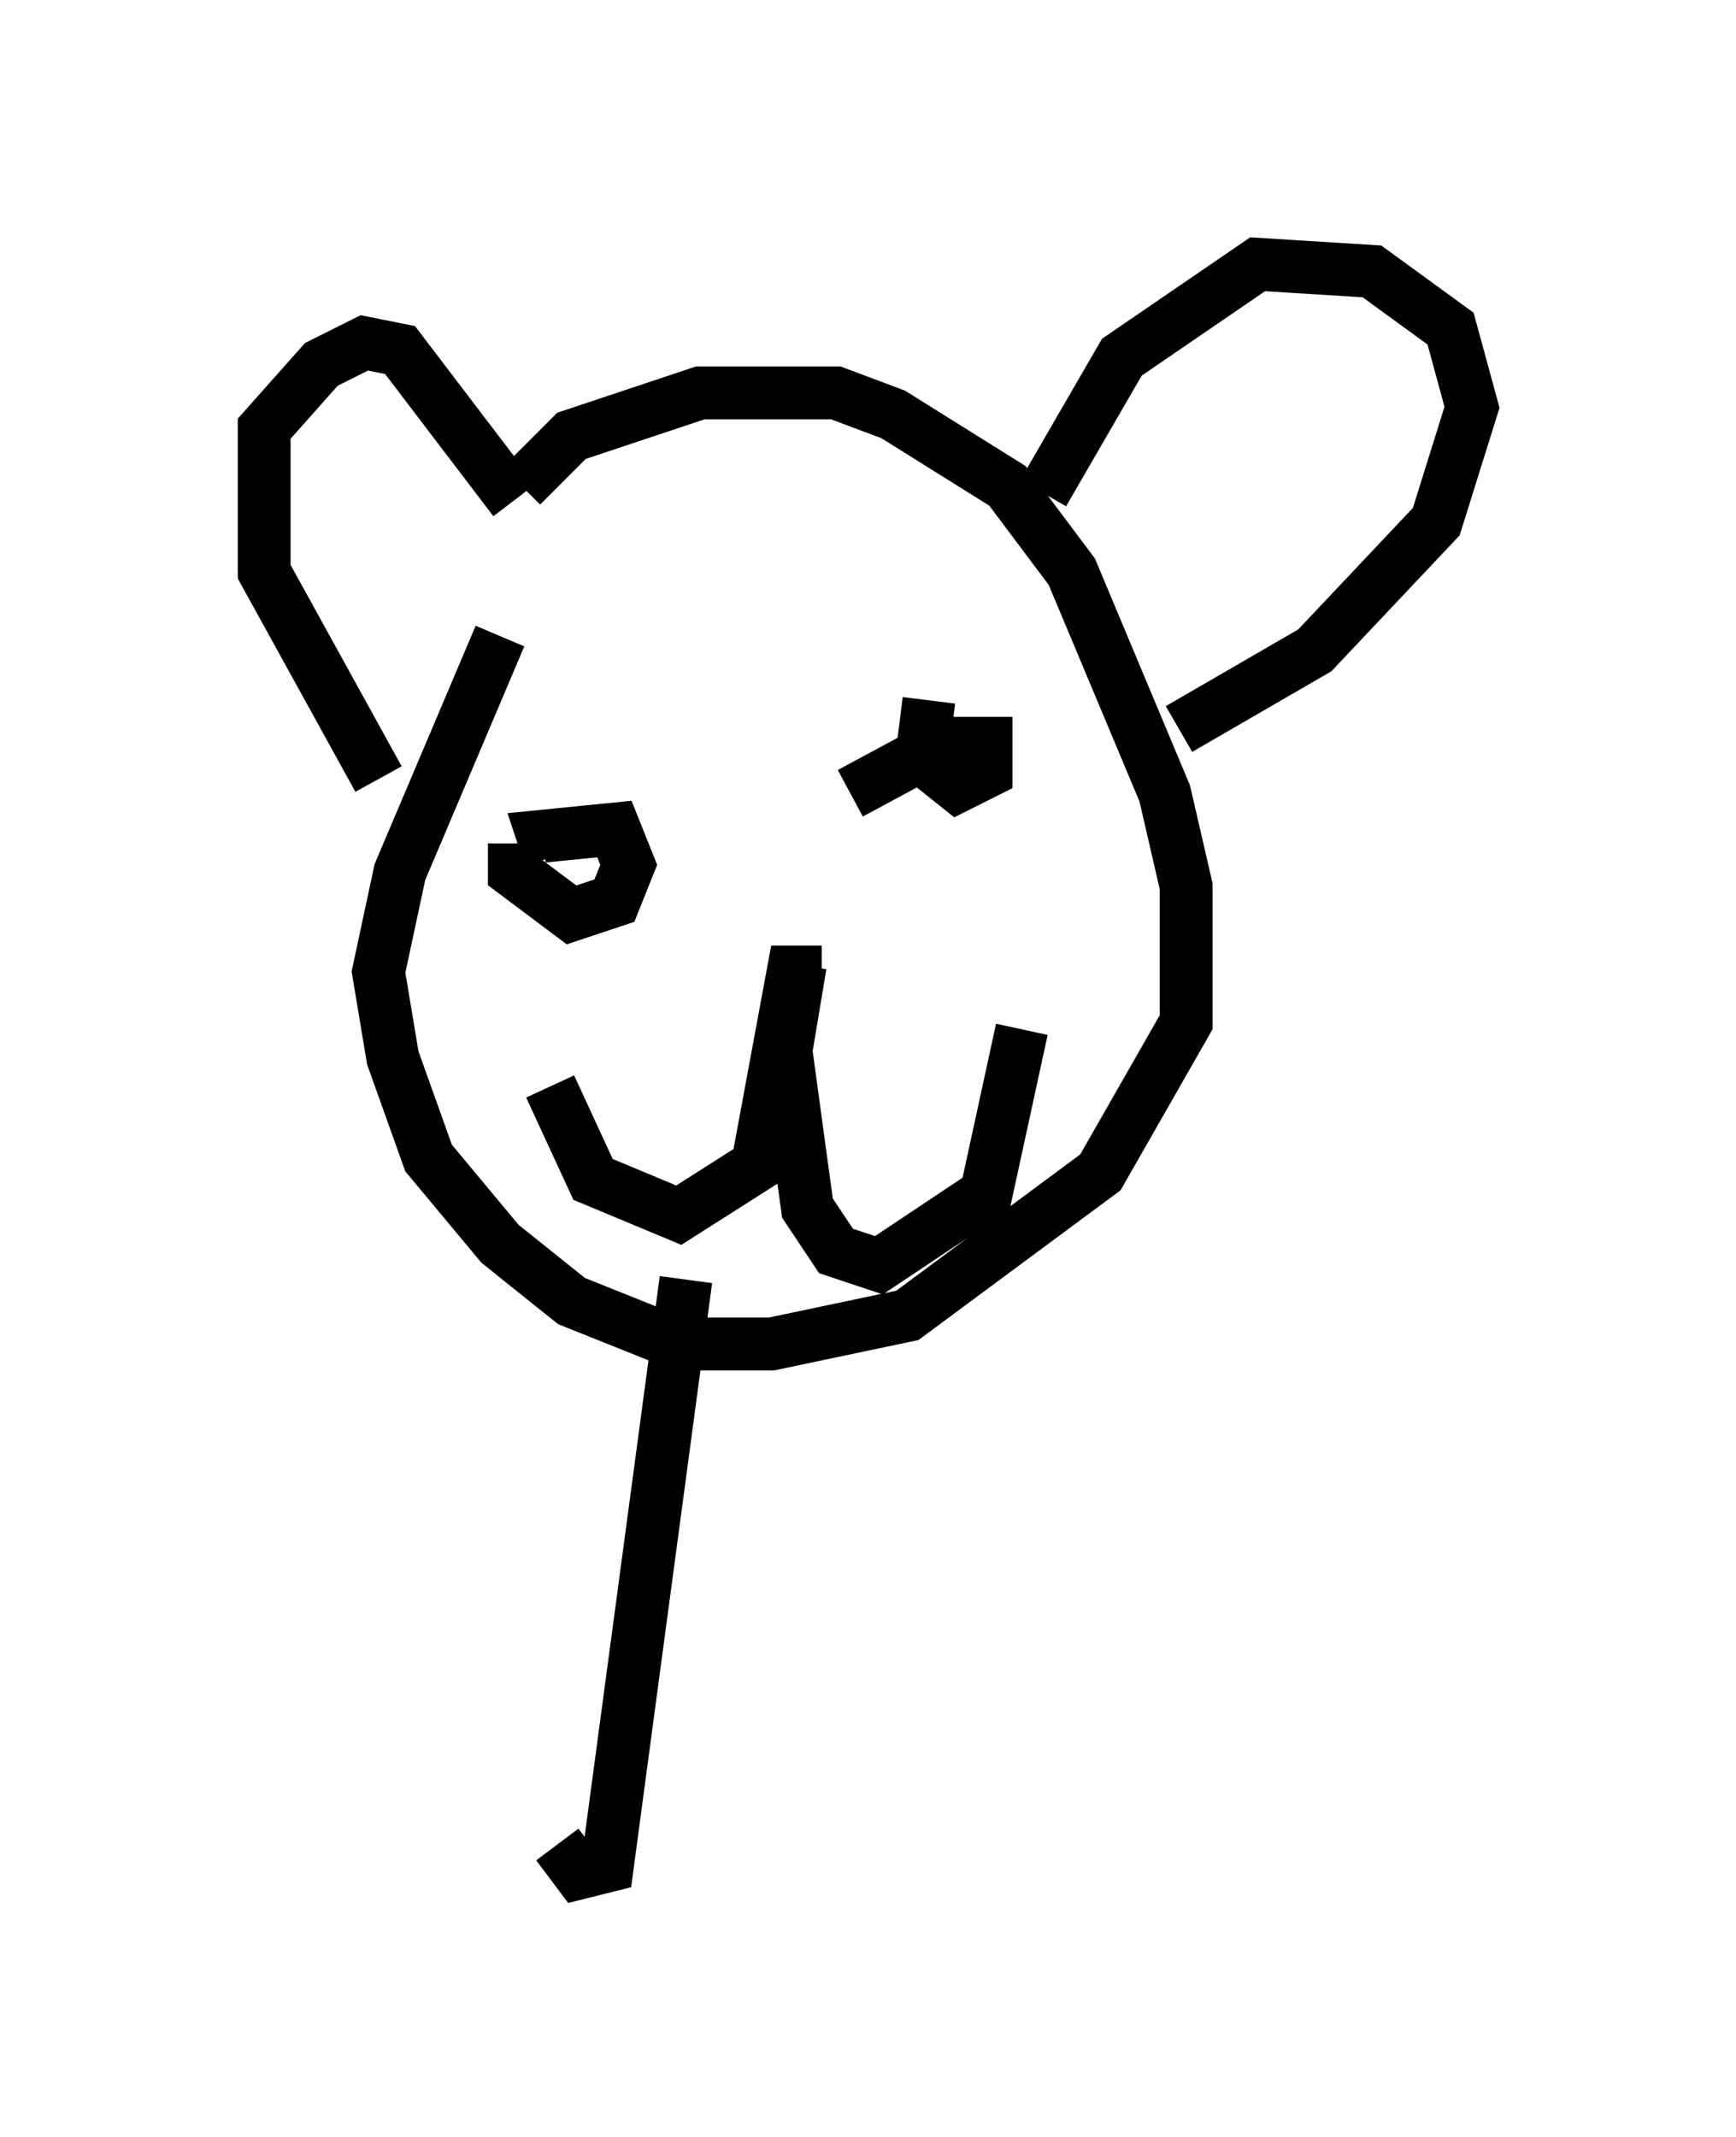 <?xml version="1.0" encoding="utf-8" ?>
<svg baseProfile="full" height="40.446" version="1.1" width="32.868" xmlns="http://www.w3.org/2000/svg" xmlns:ev="http://www.w3.org/2001/xml-events" xmlns:xlink="http://www.w3.org/1999/xlink"><defs /><rect fill="white" height="40.446" width="32.868" x="0" y="0" /><path d="M10.413, 10.954 m-0.947, 1.083 l-1.894, 4.465 -0.406, 1.894 l0.271, 1.624 0.677, 1.894 l1.353, 1.624 1.353, 1.083 l2.03, 0.812 1.759, 0.0 l2.571, -0.541 3.654, -2.706 l1.624, -2.842 0.0, -2.571 l-0.406, -1.759 -1.759, -4.195 l-1.218, -1.624 -2.165, -1.353 l-1.083, -0.406 -2.571, 0.0 l-2.436, 0.812 -0.947, 0.947 m-2.706, 5.548 l-2.165, -3.924 0.0, -2.706 l1.083, -1.218 0.812, -0.406 l0.677, 0.135 2.165, 2.842 m10.013, -0.135 l1.488, -2.571 2.571, -1.759 l2.165, 0.135 1.488, 1.083 l0.406, 1.488 -0.677, 2.165 l-2.3, 2.436 -2.571, 1.488 m-12.584, 2.165 l0.0, 0.541 1.083, 0.812 l0.812, -0.271 0.271, -0.677 l-0.271, -0.677 -1.353, 0.135 l0.135, 0.406 m7.172, -2.977 l-0.135, 1.083 0.677, 0.541 l0.541, -0.271 0.0, -0.541 l-0.812, 0.0 -1.759, 0.947 m-0.541, 3.383 l-0.541, 0.0 -0.677, 3.654 l-1.488, 0.947 -1.624, -0.677 l-0.812, -1.759 m4.736, -2.3 l-0.271, 1.624 0.406, 2.977 l0.541, 0.812 0.812, 0.271 l2.03, -1.353 0.677, -3.112 m-6.36, 4.736 l-1.488, 11.096 -0.541, 0.135 l-0.406, -0.541 " fill="none" stroke="black" stroke-width="1" /></svg>